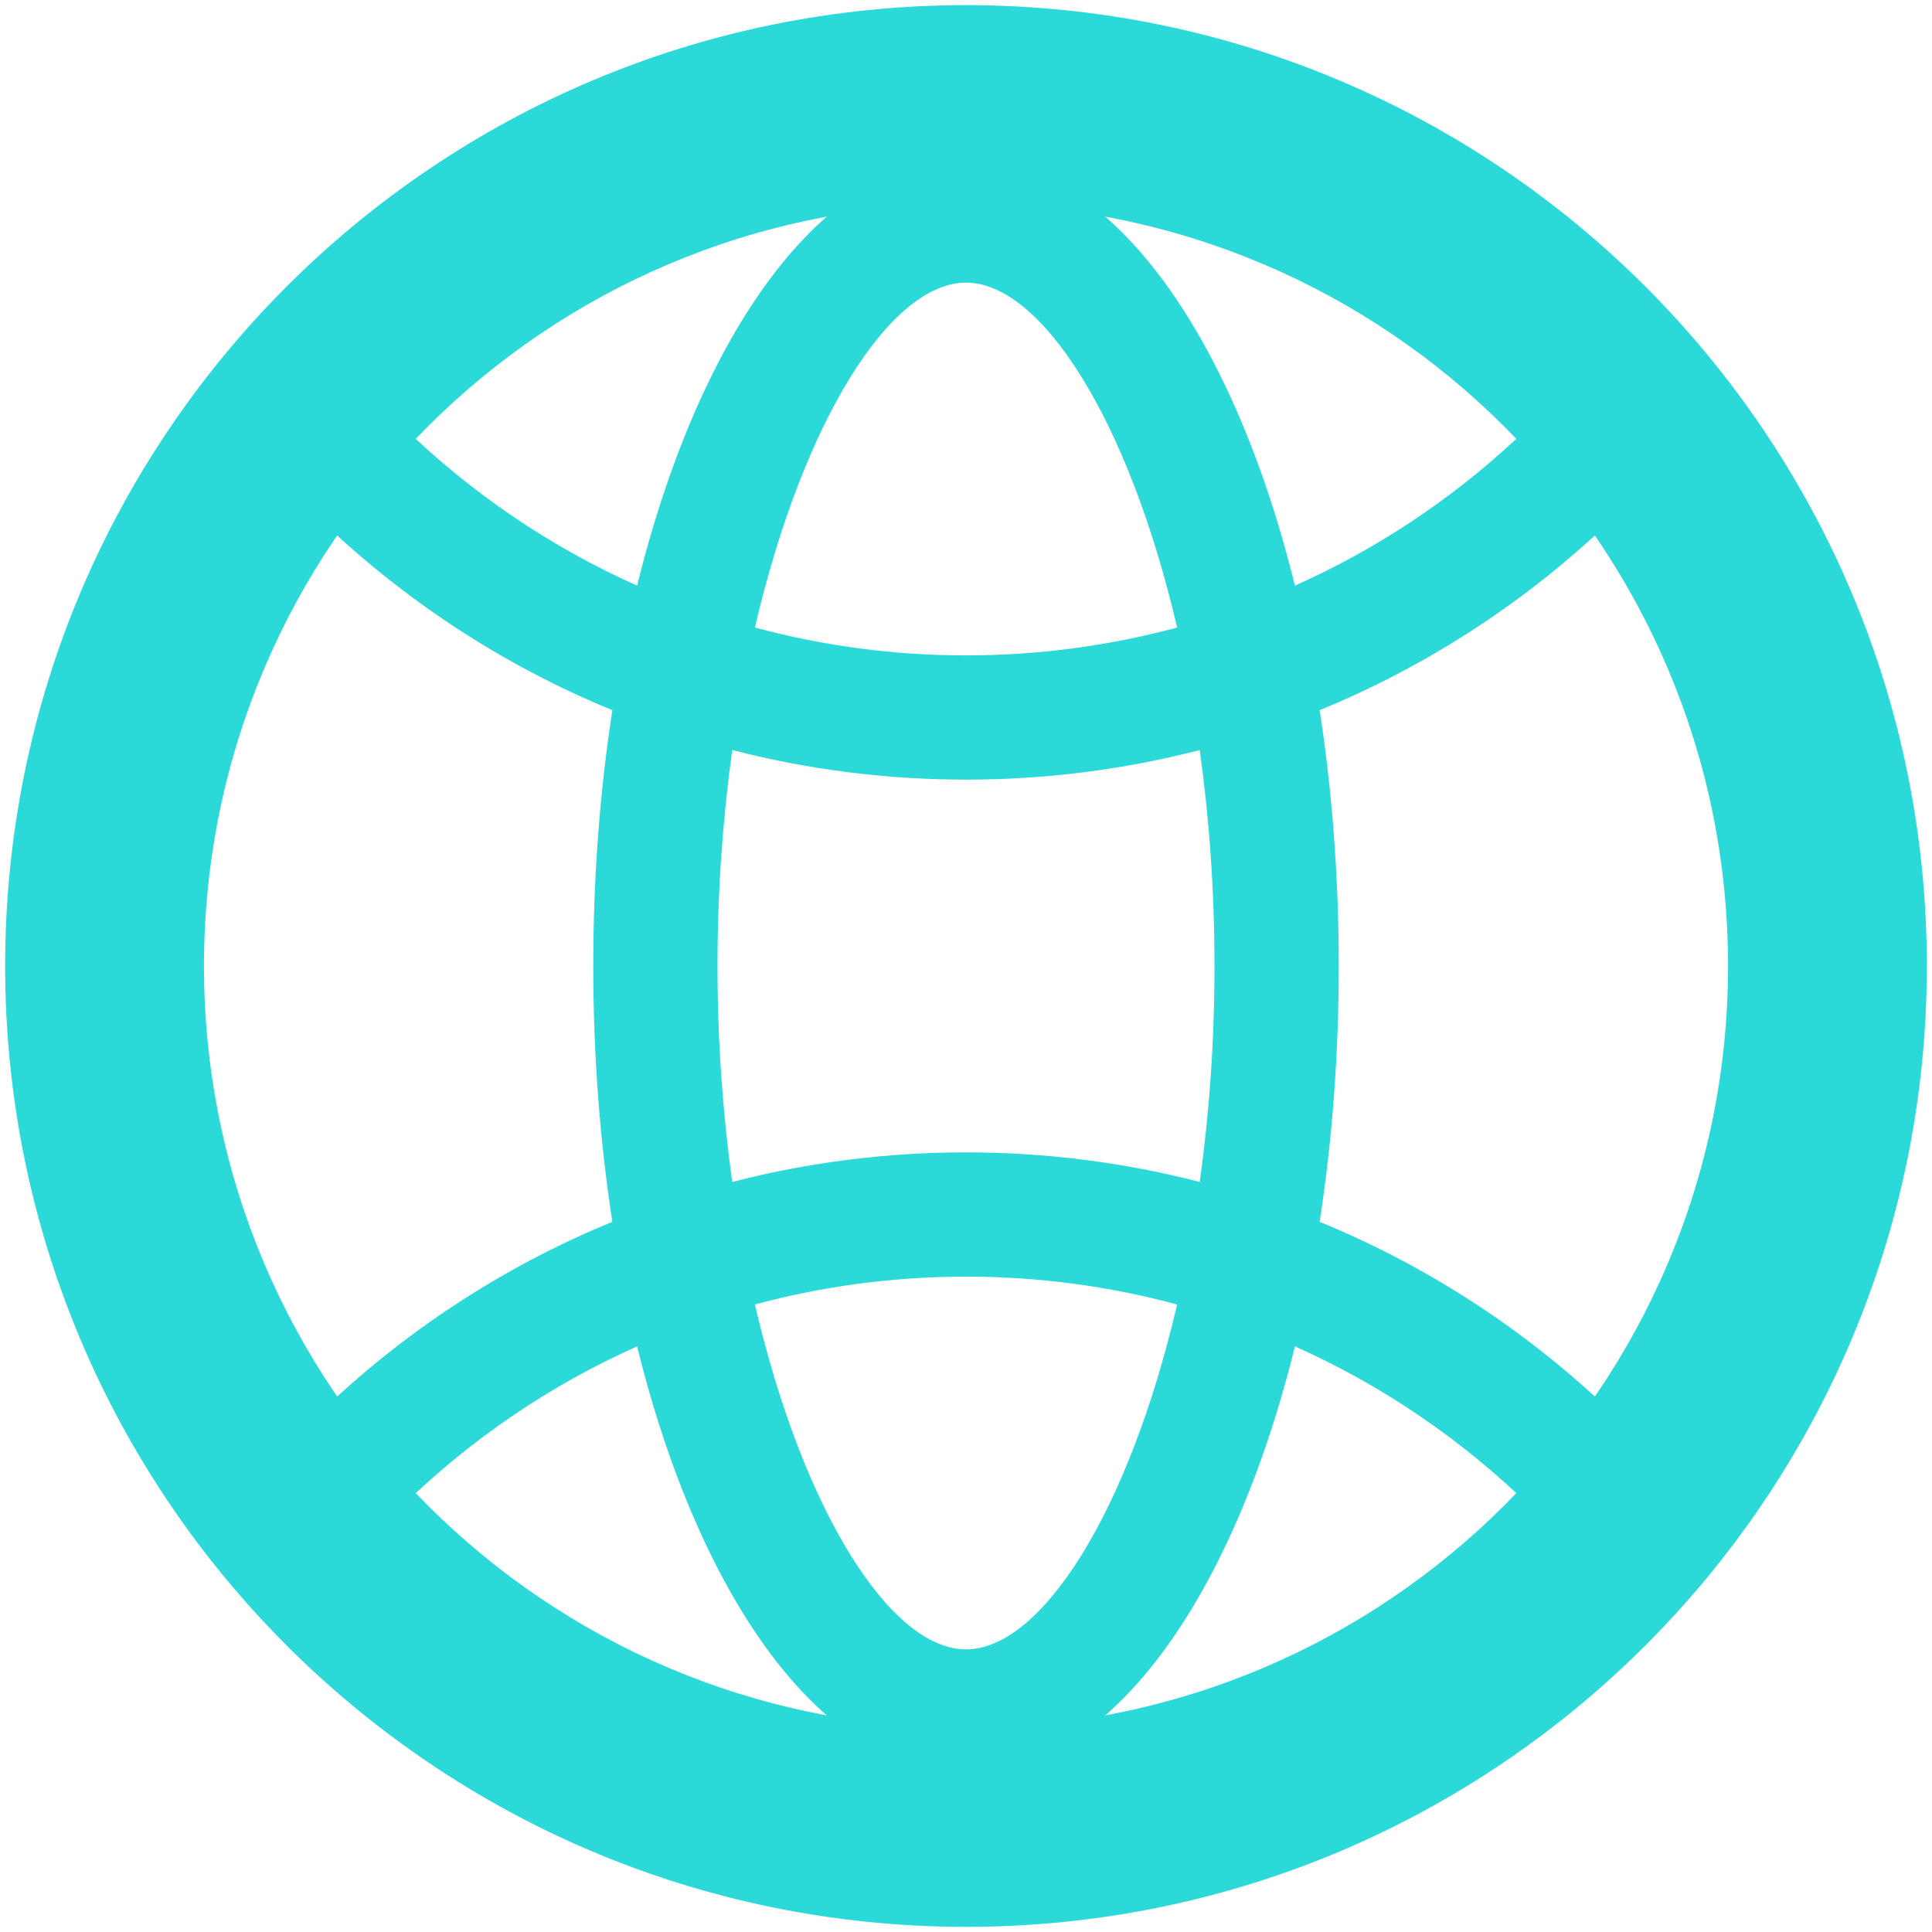 <svg xmlns="http://www.w3.org/2000/svg" width="82" height="82" viewBox="0 0 82 82">
  <g fill="#2BD9D9" fill-rule="evenodd" transform="translate(.219 .219)">
    <path d="M26.822,24.637 C29.486,13.846 34.738,6.504 40.781,6.504 C46.825,6.504 52.076,13.846 54.741,24.637 C58.148,23.117 61.3,21.039 64.074,18.467 C65.142,17.478 66.811,17.541 67.801,18.609 C68.79,19.677 68.727,21.345 67.659,22.335 C64.163,25.575 60.146,28.137 55.791,29.923 C56.317,33.335 56.602,36.986 56.602,40.781 C56.602,44.576 56.317,48.227 55.791,51.639 C60.498,53.57 64.809,56.406 68.488,60.018 C69.528,61.039 69.543,62.708 68.523,63.747 C67.502,64.786 65.833,64.802 64.794,63.781 C61.853,60.894 58.449,58.58 54.741,56.925 C52.076,67.717 46.825,75.059 40.781,75.059 C34.738,75.059 29.486,67.717 26.822,56.925 C23.171,58.554 19.815,60.823 16.904,63.649 C15.859,64.663 14.19,64.639 13.176,63.594 C12.161,62.55 12.186,60.88 13.23,59.866 C16.877,56.325 21.132,53.542 25.771,51.639 C25.246,48.227 24.961,44.576 24.961,40.781 C24.961,36.986 25.246,33.335 25.771,29.923 C21.093,28.004 16.805,25.19 13.139,21.608 C12.098,20.59 12.078,18.921 13.096,17.879 C14.114,16.838 15.784,16.818 16.825,17.836 C19.754,20.698 23.137,22.994 26.822,24.637 Z M31.821,26.415 C34.702,27.192 37.709,27.598 40.781,27.598 C43.853,27.598 46.86,27.192 49.742,26.415 C47.682,17.582 43.974,11.777 40.781,11.777 C37.589,11.777 33.88,17.582 31.821,26.415 Z M50.702,31.615 C47.504,32.441 44.176,32.871 40.781,32.871 C37.386,32.871 34.058,32.441 30.86,31.615 C30.461,34.481 30.234,37.559 30.234,40.781 C30.234,44.004 30.461,47.082 30.86,49.947 C34.058,49.121 37.386,48.691 40.781,48.691 C44.177,48.691 47.505,49.122 50.702,49.947 C51.102,47.082 51.328,44.004 51.328,40.781 C51.328,37.559 51.102,34.481 50.702,31.615 Z M49.742,55.148 C46.861,54.37 43.853,53.965 40.781,53.965 C37.709,53.965 34.702,54.37 31.821,55.148 C33.88,63.981 37.589,69.785 40.781,69.785 C43.974,69.785 47.682,63.981 49.742,55.148 Z"/>
    <path d="M40.781,81.562 C63.304,81.562 81.562,63.304 81.562,40.781 C81.562,18.258 63.304,0 40.781,0 C18.258,0 0,18.258 0,40.781 C0,63.304 18.258,81.562 40.781,81.562 Z M40.781,73.125 C22.918,73.125 8.438,58.644 8.438,40.781 C8.438,22.918 22.918,8.438 40.781,8.438 C58.644,8.438 73.125,22.918 73.125,40.781 C73.125,58.644 58.644,73.125 40.781,73.125 Z"/>
  </g>
</svg>
